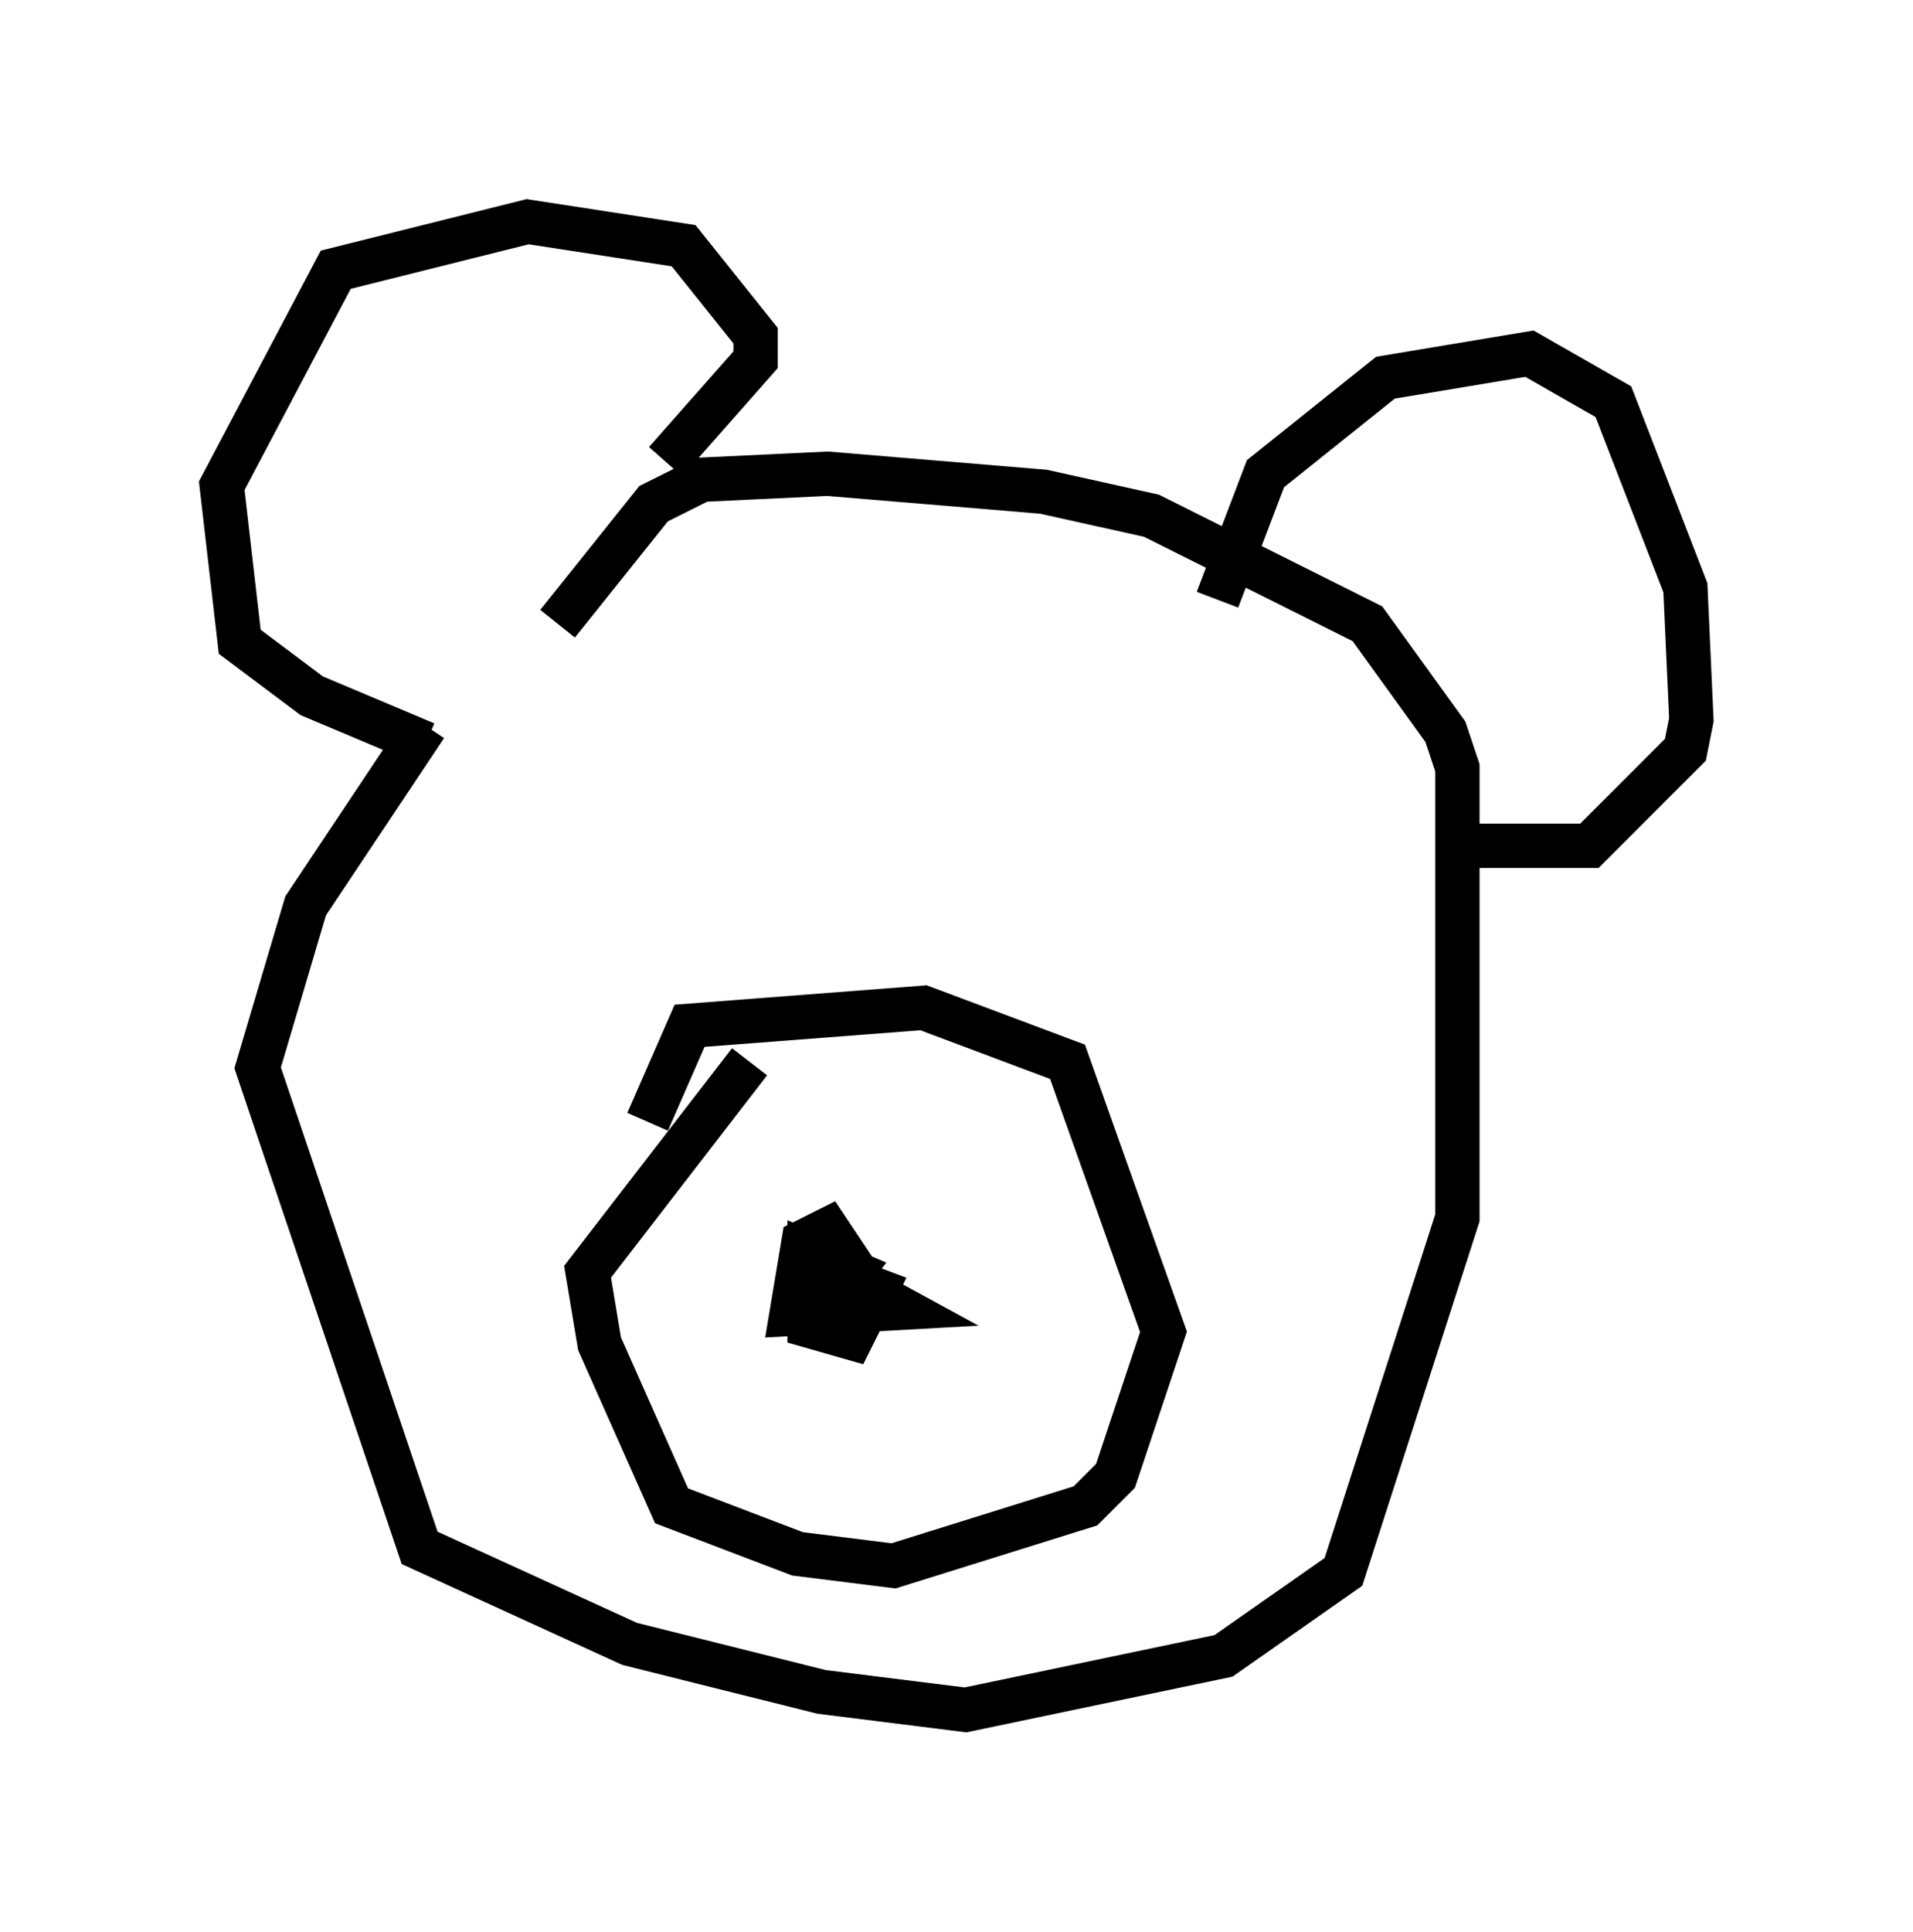 <?xml version="1.0" encoding="utf-8" ?>
<svg baseProfile="full" height="43.559" version="1.1" width="43.153" xmlns="http://www.w3.org/2000/svg" xmlns:ev="http://www.w3.org/2001/xml-events" xmlns:xlink="http://www.w3.org/1999/xlink"><defs /><rect fill="white" height="43.559" width="43.153" x="0" y="0" /><path d="M17.314, 11.766 m-7.713, 4.601 l-2.706, 4.059 -1.083, 3.654 l3.654, 10.825 4.736, 2.165 l4.33, 1.083 3.248, 0.406 l5.819, -1.218 2.706, -1.894 l2.571, -7.984 0.0, -10.149 l-0.271, -0.812 -1.759, -2.436 l-4.871, -2.436 -2.436, -0.541 l-4.871, -0.406 -2.842, 0.135 l-1.083, 0.541 -2.165, 2.706 m4.33, 9.878 l-3.654, 4.736 0.271, 1.624 l1.624, 3.654 2.842, 1.083 l2.165, 0.271 4.33, -1.353 l0.677, -0.677 1.083, -3.248 l-2.165, -6.089 -3.248, -1.218 l-5.277, 0.406 -0.947, 2.165 m3.248, 3.248 l1.353, 0.0 -0.541, -0.812 l-0.541, 0.271 -0.271, 1.624 l2.436, -0.135 -1.488, -0.812 l-1.083, 0.0 1.083, 0.541 l0.406, -0.541 -0.947, -0.406 l0.0, 1.624 0.947, 0.271 l0.541, -1.083 -1.083, -0.406 l-0.541, 0.947 m-8.525, -12.855 l-2.571, -1.083 -1.624, -1.218 l-0.406, -3.518 2.571, -4.871 l4.33, -1.083 3.518, 0.541 l1.624, 2.03 0.0, 0.541 l-2.03, 2.3 m12.449, 3.112 l1.083, -2.842 2.706, -2.165 l3.248, -0.541 1.894, 1.083 l1.624, 4.195 0.135, 2.977 l-0.135, 0.677 -2.165, 2.165 l-2.571, 0.0 " fill="none" stroke="black" stroke-width="1" /></svg>
